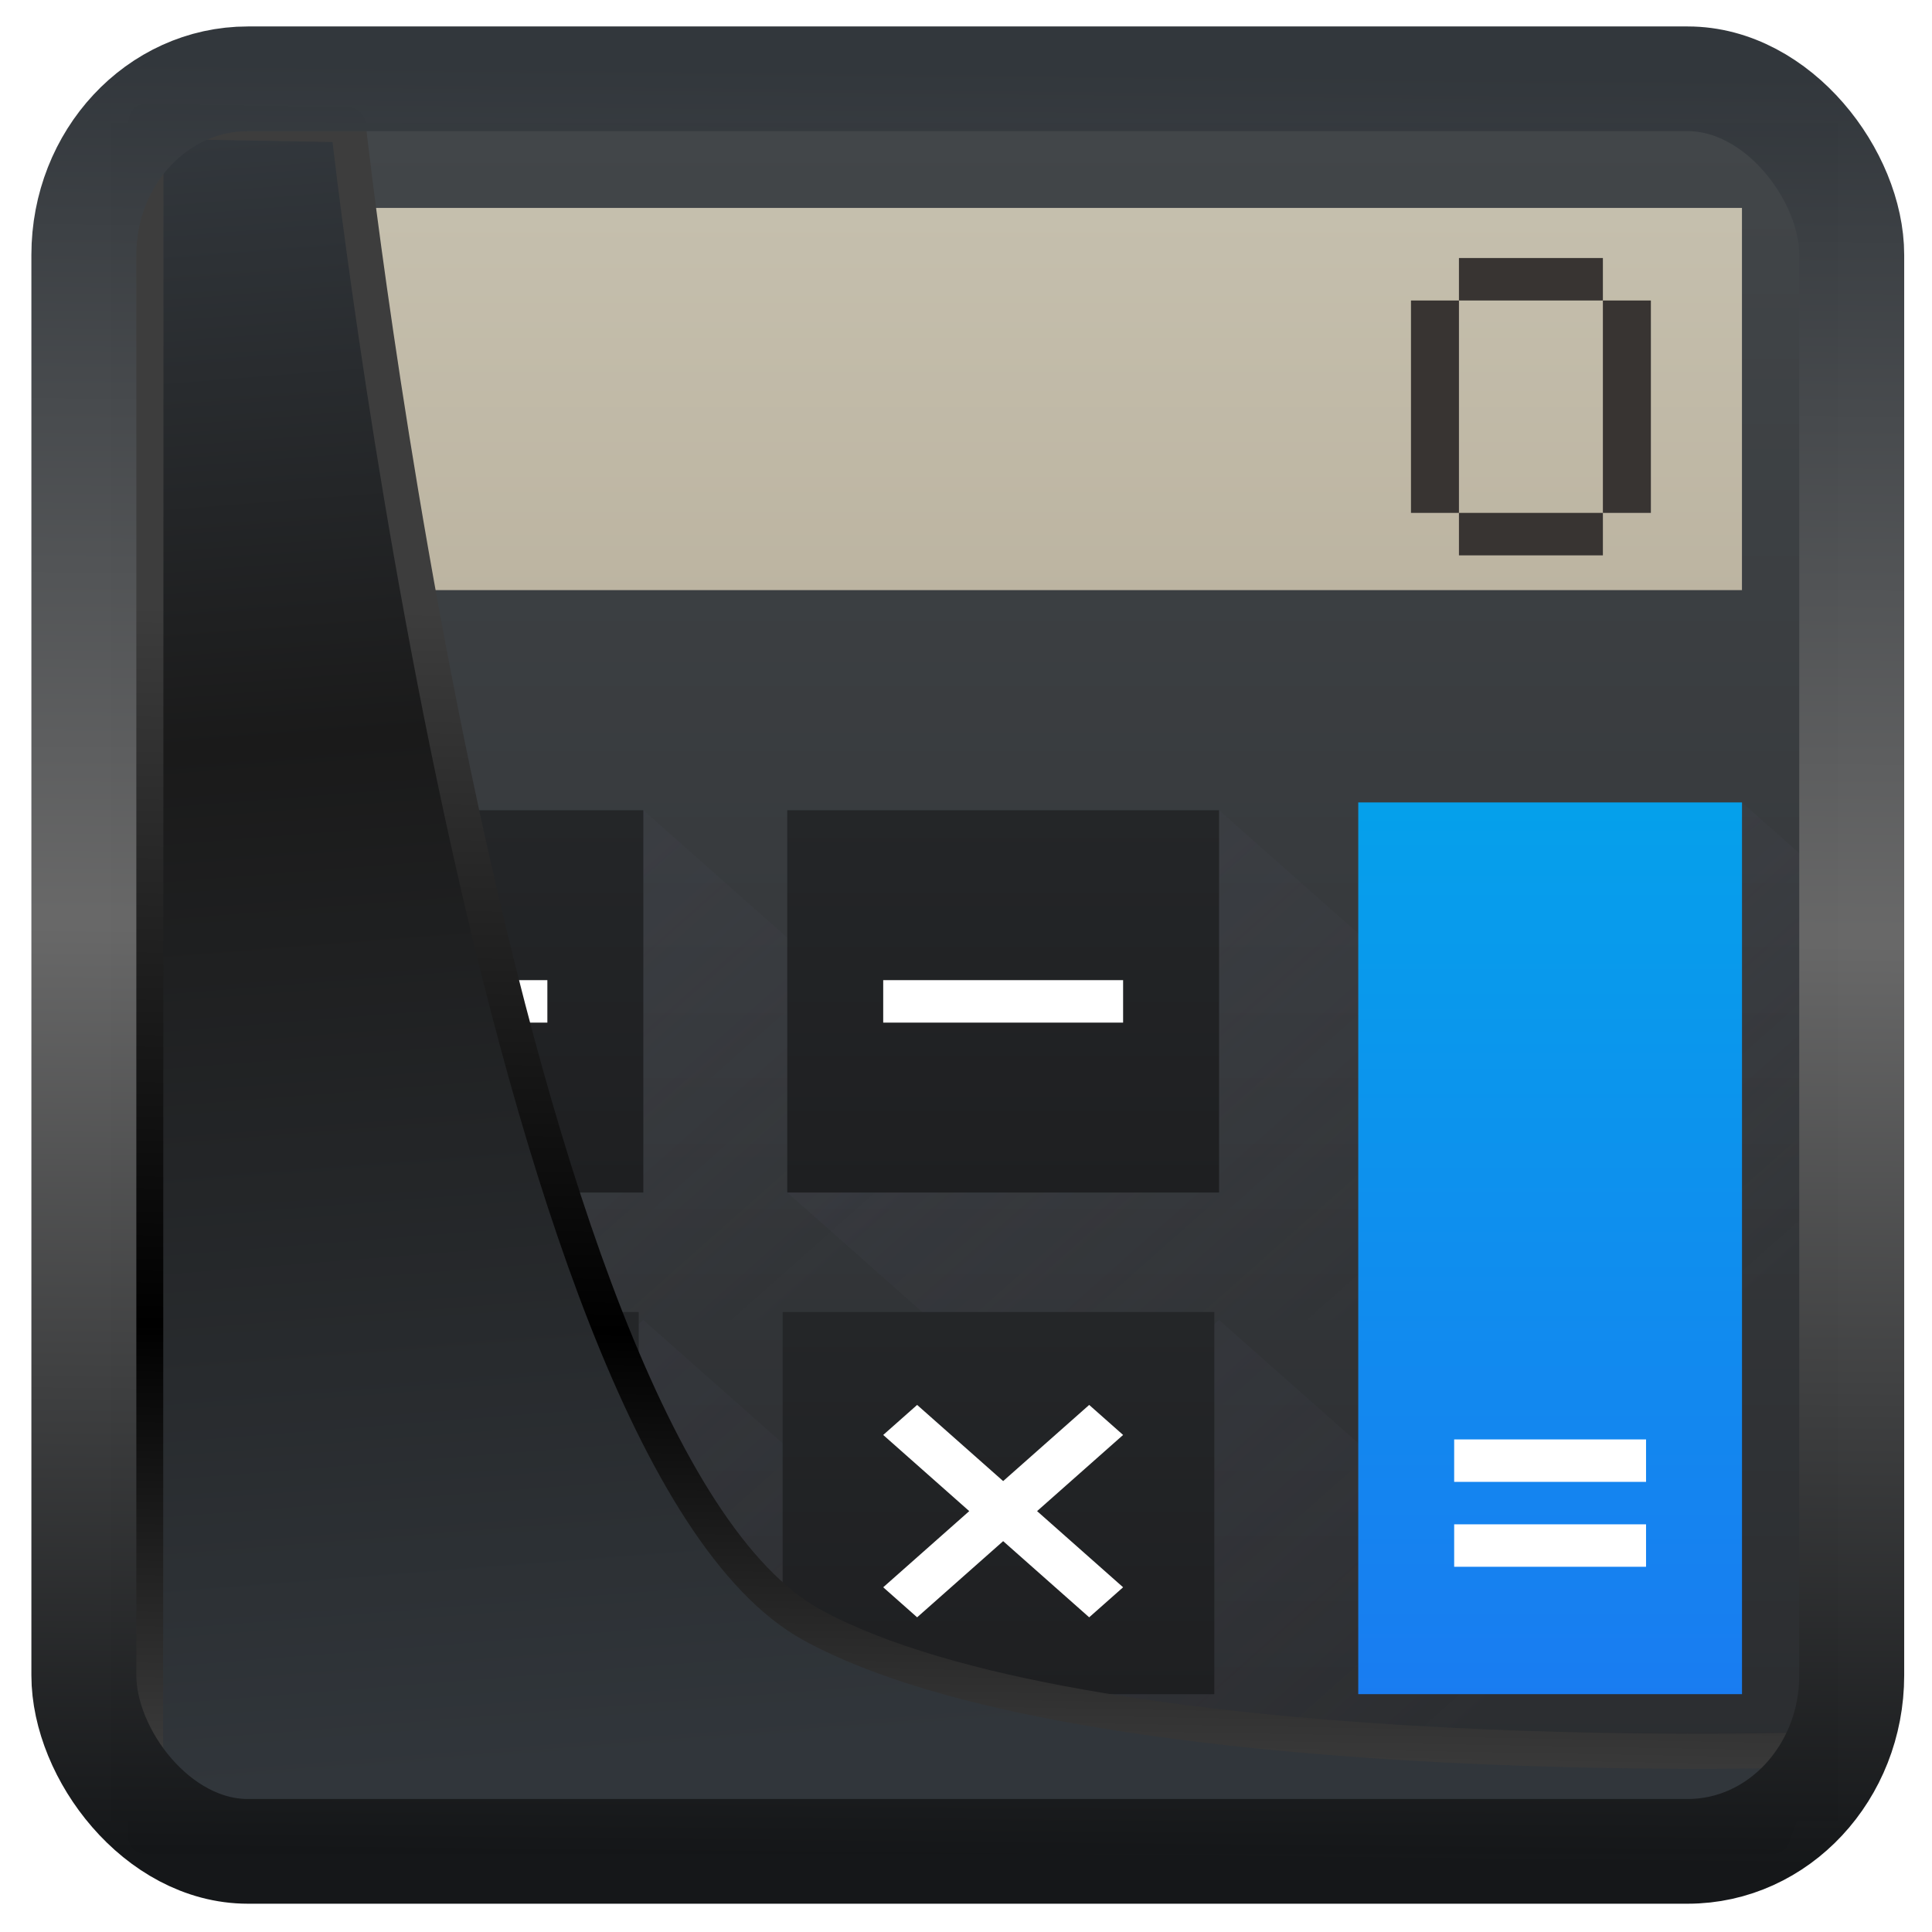 <?xml version="1.0" encoding="UTF-8" standalone="no"?>
<!-- Created with Inkscape (http://www.inkscape.org/) -->

<svg
   width="32"
   height="32"
   version="1.1"
   viewBox="0 0 32 32"
   id="svg22"
   xmlns:xlink="http://www.w3.org/1999/xlink"
   xmlns="http://www.w3.org/2000/svg"
   xmlns:svg="http://www.w3.org/2000/svg">
  <defs
     id="defs12">
    <linearGradient
       id="linearGradient1005-3-3"
       x1="5.253"
       x2="9.382"
       y1="15.383"
       y2="2.942"
       gradientTransform="matrix(1,0,0,1,1.632,-0.617)"
       gradientUnits="userSpaceOnUse">
      <stop
         stop-color="#fa8200"
         offset="0"
         id="stop2" />
      <stop
         stop-color="#ff9600"
         offset=".37"
         id="stop4" />
      <stop
         stop-color="#ffb400"
         offset="1"
         id="stop6" />
    </linearGradient>
    <filter
       id="filter4014"
       x="-0.062"
       y="-0.058"
       width="1.125"
       height="1.115"
       color-interpolation-filters="sRGB">
      <feGaussianBlur
         stdDeviation="1.094"
         id="feGaussianBlur9" />
    </filter>
    <linearGradient
       xlink:href="#linearGradient3487"
       id="linearGradient3403"
       gradientUnits="userSpaceOnUse"
       x1="6.949"
       y1="4.555"
       x2="11.215"
       y2="59.052" />
    <linearGradient
       id="linearGradient3487">
      <stop
         style="stop-color:#32373c;stop-opacity:1"
         offset="0"
         id="stop3481" />
      <stop
         id="stop3483"
         offset="0.368"
         style="stop-color:#1a1a1a;stop-opacity:1" />
      <stop
         style="stop-color:#31363b;stop-opacity:1"
         offset="1"
         id="stop3485" />
    </linearGradient>
    <linearGradient
       xlink:href="#linearGradient20604"
       id="linearGradient20558"
       gradientUnits="userSpaceOnUse"
       x1="25.802"
       y1="20.374"
       x2="25.111"
       y2="58.913" />
    <linearGradient
       id="linearGradient20604">
      <stop
         id="stop20598"
         offset="0"
         style="stop-color:#3d3d3d;stop-opacity:1" />
      <stop
         style="stop-color:#000000;stop-opacity:1"
         offset="0.618"
         id="stop20600" />
      <stop
         id="stop20602"
         offset="1"
         style="stop-color:#3d3d3d;stop-opacity:1" />
    </linearGradient>
    <filter
       style="color-interpolation-filters:sRGB"
       id="filter20720"
       x="-0.017"
       y="-0.016"
       width="1.034"
       height="1.033">
      <feGaussianBlur
         stdDeviation="0.147"
         id="feGaussianBlur20722" />
    </filter>
    <linearGradient
       gradientTransform="translate(0.361,-0.13)"
       xlink:href="#linearGradient4555"
       id="linearGradient4557"
       x1="43.5"
       y1="64.012"
       x2="44.142"
       y2="0.306"
       gradientUnits="userSpaceOnUse" />
    <linearGradient
       id="linearGradient4555">
      <stop
         style="stop-color:#141618;stop-opacity:1"
         offset="0"
         id="stop4551" />
      <stop
         id="stop4559"
         offset="0.518"
         style="stop-color:#686868;stop-opacity:1" />
      <stop
         style="stop-color:#31363b;stop-opacity:1"
         offset="1"
         id="stop4553" />
    </linearGradient>
    <filter
       style="color-interpolation-filters:sRGB"
       id="filter4601"
       x="-0.03"
       width="1.06"
       y="-0.03"
       height="1.06">
      <feGaussianBlur
         stdDeviation="0.015"
         id="feGaussianBlur4603" />
    </filter>
    <linearGradient
       gradientTransform="matrix(1.344,0,0,1.058,-524.867,-529.768)"
       gradientUnits="userSpaceOnUse"
       x2="0"
       y2="503.8"
       y1="543.8"
       id="a-3">
      <stop
         id="stop6502"
         stop-color="#2a2c2f" />
      <stop
         id="stop6504"
         stop-color="#424649"
         offset="1" />
    </linearGradient>
    <linearGradient
       gradientTransform="translate(0,-12)"
       x2="416.57"
       gradientUnits="userSpaceOnUse"
       y2="543.8"
       x1="404.57"
       y1="531.8"
       id="h"
       xlink:href="#f" />
    <linearGradient
       gradientUnits="userSpaceOnUse"
       x2="42"
       y2="30"
       x1="32"
       y1="20"
       id="f">
      <stop
         id="stop6523"
         stop-color="#383e51" />
      <stop
         id="stop6525"
         stop-opacity="0"
         stop-color="#655c6f"
         offset="1" />
    </linearGradient>
    <linearGradient
       gradientTransform="translate(-12,-12)"
       x2="416.57"
       gradientUnits="userSpaceOnUse"
       y2="543.8"
       x1="404.57"
       y1="531.8"
       id="i"
       xlink:href="#f" />
    <linearGradient
       gradientTransform="translate(-12)"
       x2="416.57"
       gradientUnits="userSpaceOnUse"
       y2="543.8"
       x1="404.57"
       y1="531.8"
       id="j"
       xlink:href="#f" />
    <linearGradient
       gradientTransform="translate(-384.57,-499.8)"
       gradientUnits="userSpaceOnUse"
       x2="416.57"
       y2="543.8"
       x1="404.57"
       y1="531.8"
       id="g"
       xlink:href="#f" />
    <linearGradient
       xlink:href="#f"
       id="linearGradient6644"
       gradientUnits="userSpaceOnUse"
       x1="32"
       y1="20"
       x2="42"
       y2="30"
       gradientTransform="matrix(1.195,0,0,1.058,-4.401,-1.166)" />
    <linearGradient
       gradientTransform="matrix(1.195,0,0,1.209,-463.853,-611.629)"
       gradientUnits="userSpaceOnUse"
       x2="0"
       y2="522.55"
       y1="540.92"
       id="b-6">
      <stop
         id="stop6507"
         stop-color="#197cf1" />
      <stop
         id="stop6509"
         stop-color="#05a0eb"
         offset="1" />
    </linearGradient>
    <linearGradient
       gradientTransform="matrix(1.195,0,0,1.058,-463.853,-559.382)"
       x2="0"
       gradientUnits="userSpaceOnUse"
       y2="533.8"
       y1="542.8"
       id="c-7">
      <stop
         id="stop6512"
         stop-color="#bcb4a1" />
      <stop
         id="stop6514"
         stop-color="#c5bfad"
         offset="1" />
    </linearGradient>
    <linearGradient
       xlink:href="#d"
       id="linearGradient6646"
       gradientUnits="userSpaceOnUse"
       y1="540.8"
       x2="0"
       y2="531.8"
       gradientTransform="matrix(1.195,0,0,1.058,-463.853,-529.768)" />
    <linearGradient
       x2="0"
       gradientUnits="userSpaceOnUse"
       y2="531.8"
       y1="540.8"
       id="d">
      <stop
         id="stop6517"
         stop-color="#1e1f21" />
      <stop
         id="stop6519"
         stop-color="#242628"
         offset="1" />
    </linearGradient>
    <linearGradient
       x2="0"
       gradientUnits="userSpaceOnUse"
       y2="519.8"
       y1="528.8"
       id="e"
       xlink:href="#d" />
    <linearGradient
       x2="0"
       gradientUnits="userSpaceOnUse"
       y2="531.8"
       y1="540.8"
       id="linearGradient1226">
      <stop
         id="stop1222"
         stop-color="#1e1f21" />
      <stop
         id="stop1224"
         stop-color="#242628"
         offset="1" />
    </linearGradient>
    <linearGradient
       xlink:href="#d"
       id="linearGradient6648"
       gradientUnits="userSpaceOnUse"
       y1="528.8"
       x2="0"
       y2="519.8" />
    <linearGradient
       x2="0"
       gradientUnits="userSpaceOnUse"
       y2="531.8"
       y1="540.8"
       id="linearGradient1233">
      <stop
         id="stop1229"
         stop-color="#1e1f21" />
      <stop
         id="stop1231"
         stop-color="#242628"
         offset="1" />
    </linearGradient>
    <linearGradient
       xlink:href="#d"
       id="linearGradient6650"
       gradientUnits="userSpaceOnUse"
       y1="528.8"
       x2="0"
       y2="519.8" />
    <linearGradient
       x2="0"
       gradientUnits="userSpaceOnUse"
       y2="531.8"
       y1="540.8"
       id="linearGradient1240">
      <stop
         id="stop1236"
         stop-color="#1e1f21" />
      <stop
         id="stop1238"
         stop-color="#242628"
         offset="1" />
    </linearGradient>
    <linearGradient
       xlink:href="#d"
       id="linearGradient6652"
       gradientUnits="userSpaceOnUse"
       y1="540.8"
       x2="0"
       y2="531.8"
       gradientTransform="matrix(1.195,0,0,1.058,-463.853,-529.768)" />
    <linearGradient
       x2="0"
       gradientUnits="userSpaceOnUse"
       y2="531.8"
       y1="540.8"
       id="linearGradient1247">
      <stop
         id="stop1243"
         stop-color="#1e1f21" />
      <stop
         id="stop1245"
         stop-color="#242628"
         offset="1" />
    </linearGradient>
  </defs>
  <g
     id="g11956"
     transform="scale(0.665)">
    <rect
       style="display:inline;fill:url(#a-3);stroke-width:1.124"
       id="rect6534"
       height="42.305"
       rx="0"
       y="3.064"
       x="2.767"
       width="43.01" />
    <g
       id="g6544"
       style="display:inline;fill-rule:evenodd"
       transform="matrix(1.195,0,0,1.058,-463.853,-529.768)">
      <path
         id="path6536"
         d="m 413.57,519.8 -9,9 3,3 h 18 z"
         style="opacity:0.2;fill:url(#h)" />
      <path
         id="path6538"
         d="m 401.57,519.8 -9,9 3,3 h 18 z"
         style="opacity:0.2;fill:url(#i)" />
      <path
         id="path6540"
         d="m 401.57,531.8 -9,9 3,3 h 18 z"
         style="opacity:0.2;fill:url(#j)" />
      <path
         id="path6542"
         transform="translate(384.57,499.8)"
         d="m 29,32 -9,9 3,3 h 18 z"
         style="opacity:0.2;fill:url(#g)" />
    </g>
    <path
       id="path6548"
       d="m 43.387,19.986 -9.558,22.21 3.584,3.173 h 8.363 V 22.101 Z"
       style="display:inline;opacity:0.2;fill:url(#linearGradient6644);fill-rule:evenodd;stroke-width:1.124" />
    <rect
       style="display:inline;fill:url(#b-6);stroke-width:1.124"
       id="rect6550"
       height="22.21"
       rx="0"
       y="19.986"
       x="33.83"
       width="9.558" />
    <rect
       style="display:inline;fill:url(#c-7);stroke-width:1.124"
       id="rect6552"
       height="9.519"
       y="5.179"
       x="5.156"
       width="38.231" />
    <path
       id="path6554"
       d="m 36.219,35.851 v 1.058 h 4.779 V 35.851 Z m 0,2.115 v 1.058 h 4.779 v -1.058 z"
       style="display:inline;fill:#ffffff;stroke-width:1.124" />
    <g
       id="g6564"
       style="display:inline;fill:#383432"
       transform="matrix(1.195,0,0,1.058,-463.853,-529.768)">
      <rect
         id="rect6556"
         height="1"
         y="506.8"
         x="418.57"
         width="3" />
      <rect
         id="rect6558"
         height="5"
         y="507.8"
         x="421.57"
         width="1" />
      <rect
         id="rect6560"
         height="1"
         y="512.8"
         x="418.57"
         width="3" />
      <rect
         id="rect6562"
         height="5"
         y="507.8"
         x="417.57"
         width="1" />
    </g>
    <rect
       id="rect6566"
       height="9.519"
       rx="0"
       y="32.678"
       x="5.156"
       width="10.752"
       style="display:inline;fill:url(#linearGradient6646);stroke-width:1.124" />
    <g
       id="g6572"
       style="display:inline;fill:url(#e)"
       transform="matrix(1.195,0,0,1.058,-463.853,-529.768)">
      <rect
         id="rect6568"
         height="9"
         rx="0"
         y="519.8"
         x="392.57"
         width="9"
         style="fill:url(#linearGradient6648)" />
      <rect
         id="rect6570"
         height="9"
         rx="0"
         y="519.8"
         x="404.57"
         width="9"
         style="fill:url(#linearGradient6650)" />
    </g>
    <rect
       id="rect6574"
       height="9.519"
       rx="0"
       y="32.678"
       x="19.493"
       width="10.752"
       style="display:inline;fill:url(#linearGradient6652);stroke-width:1.124" />
    <g
       id="g6586"
       style="display:inline;fill:#ffffff"
       transform="matrix(1.195,0,0,1.058,-463.853,-529.768)">
      <path
         id="path6576"
         transform="translate(384.57,499.8)"
         d="m 12,22 v 2 h -2 v 1 h 2 v 2 h 1 v -2 h 2 v -1 h -2 v -2 z" />
      <rect
         id="rect6578"
         transform="rotate(90)"
         height="5"
         rx="0"
         y="-411.57"
         x="523.8"
         width="1" />
      <g
         id="g6584"
         transform="translate(384.57,499.8)">
        <path
           id="path6580"
           d="M 12.5,34 A 0.5,0.5 0 0 0 12,34.5 0.5,0.5 0 0 0 12.5,35 0.5,0.5 0 0 0 13,34.5 0.5,0.5 0 0 0 12.5,34 M 10,36 v 1 h 5 v -1 z m 2.5,2 A 0.5,0.5 0 0 0 12,38.5 0.5,0.5 0 0 0 12.5,39 0.5,0.5 0 0 0 13,38.5 0.5,0.5 0 0 0 12.5,38" />
        <path
           id="path6582"
           d="M 22.707,34 22,34.707 23.793,36.5 22,38.293 22.707,39 24.5,37.207 26.293,39 27,38.293 25.207,36.5 27,34.707 26.293,34 24.5,35.793 Z" />
      </g>
    </g>
  </g>
  <path
     style="display:inline;mix-blend-mode:normal;fill:url(#linearGradient3403);fill-opacity:1;stroke:url(#linearGradient20558);stroke-width:1.162;stroke-linecap:butt;stroke-linejoin:round;stroke-miterlimit:4;stroke-dasharray:none;stroke-opacity:1;filter:url(#filter20720)"
     d="M 4.704,3.981 4.691,60.802 H 58.595 l 1.022,-2.866 c 0,0 -23.875,0.766 -32.844,-4.14 C 16.258,48.042 11.401,4.098 11.401,4.098 Z"
     id="path1686"
     transform="matrix(0.5,0,0,0.5,0.066,0.017)" />
  <rect
     style="display:inline;fill:none;fill-opacity:1;stroke:url(#linearGradient4557);stroke-width:3.714;stroke-linejoin:round;stroke-miterlimit:7.8;stroke-dasharray:none;stroke-opacity:0.995;filter:url(#filter4601)"
     id="rect4539"
     width="62.567"
     height="62.867"
     x="1.032"
     y="0.596"
     ry="6.245"
     rx="5.803"
     transform="matrix(0.468,0,0,0.467,0.906,1.027)" />
</svg>
